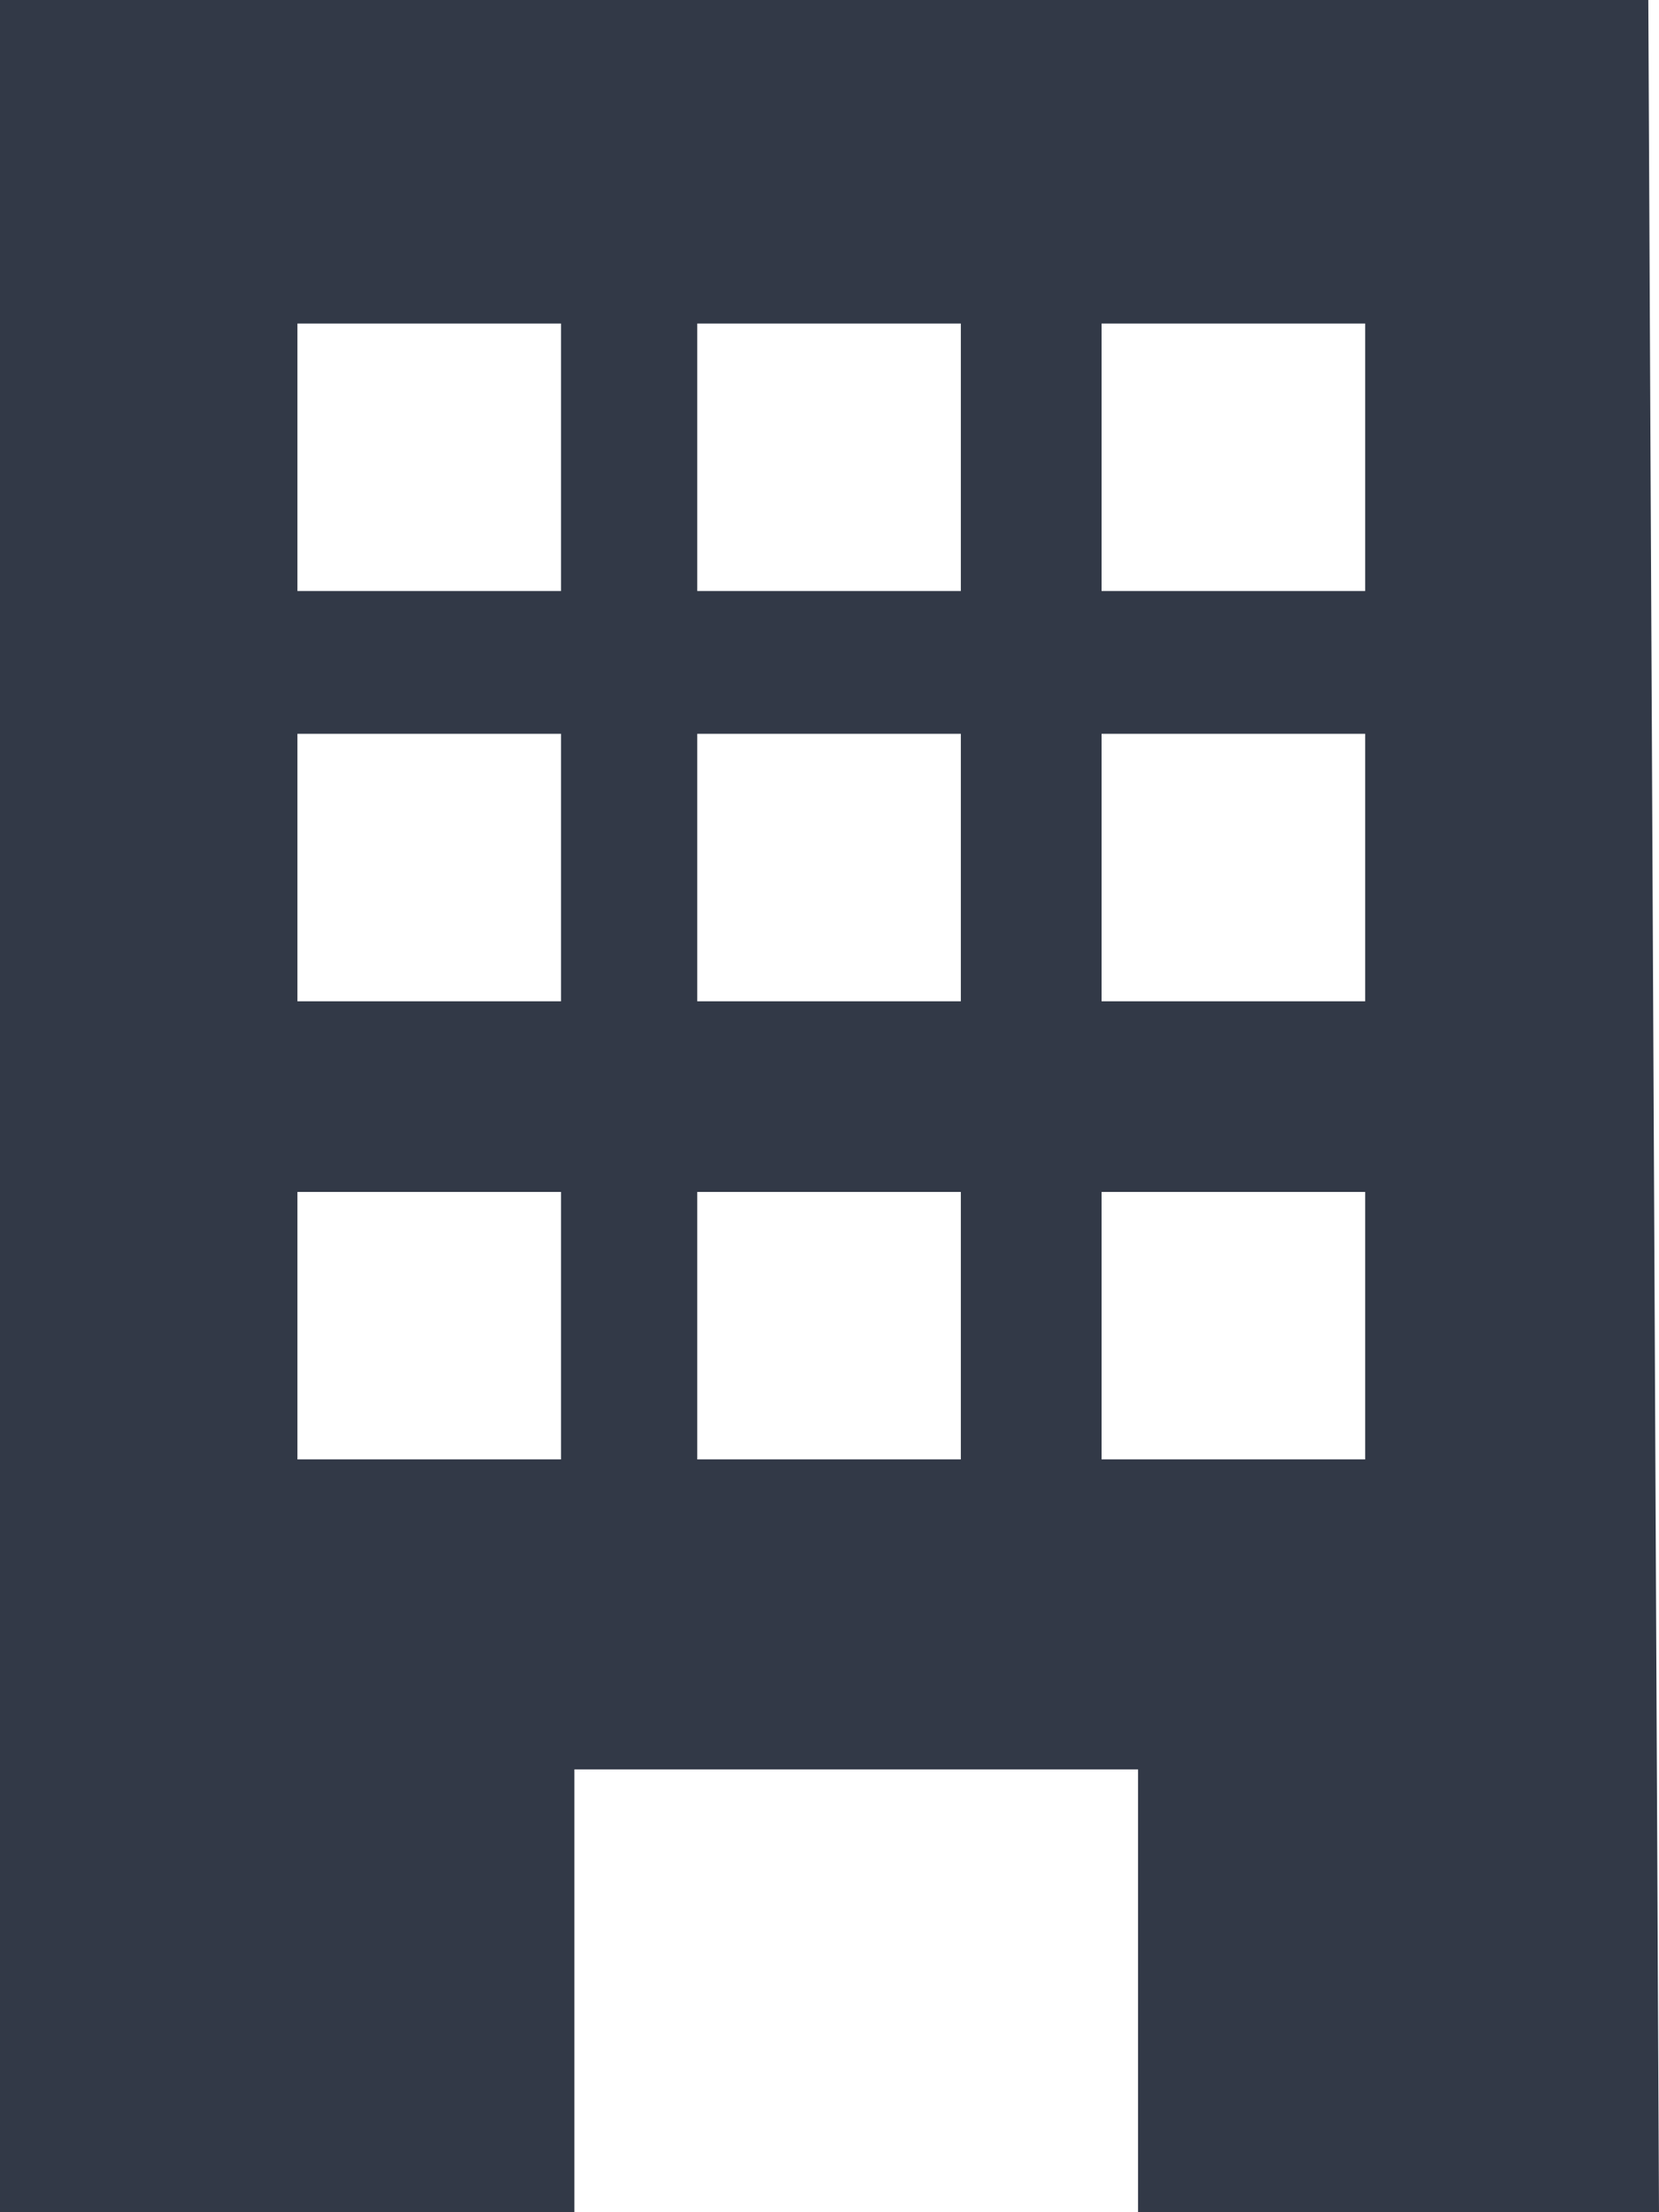 <svg width="18" height="24" viewBox="0 0 18 24" fill="none" xmlns="http://www.w3.org/2000/svg">
<g clip-path="url(#clip0_1042_151)">
<path d="M17.884 0C17.923 8 17.961 16 18 24H12.348V19.196H6.232V24H0V0H17.884ZM6.087 3.51H3.227V6.412H6.087V3.51ZM6.087 7.961H3.227V10.863H6.087V7.961ZM6.087 12.931H3.227V15.833H6.087V12.931ZM10.425 3.51H7.565V6.412H10.425V3.51ZM10.425 7.961H7.565V10.863H10.425V7.961ZM10.425 12.931H7.565V15.833H10.425V12.931ZM14.812 3.51H11.952V6.412H14.812V3.51ZM14.812 7.961H11.952V10.863H14.812V7.961ZM14.812 12.931H11.952V15.833H14.812V12.931Z" fill="#323947"/>
</g>
<defs>
<clipPath id="clip0_1042_151">
<rect width="18" height="24" fill="white"/>
</clipPath>
</defs>
</svg>
